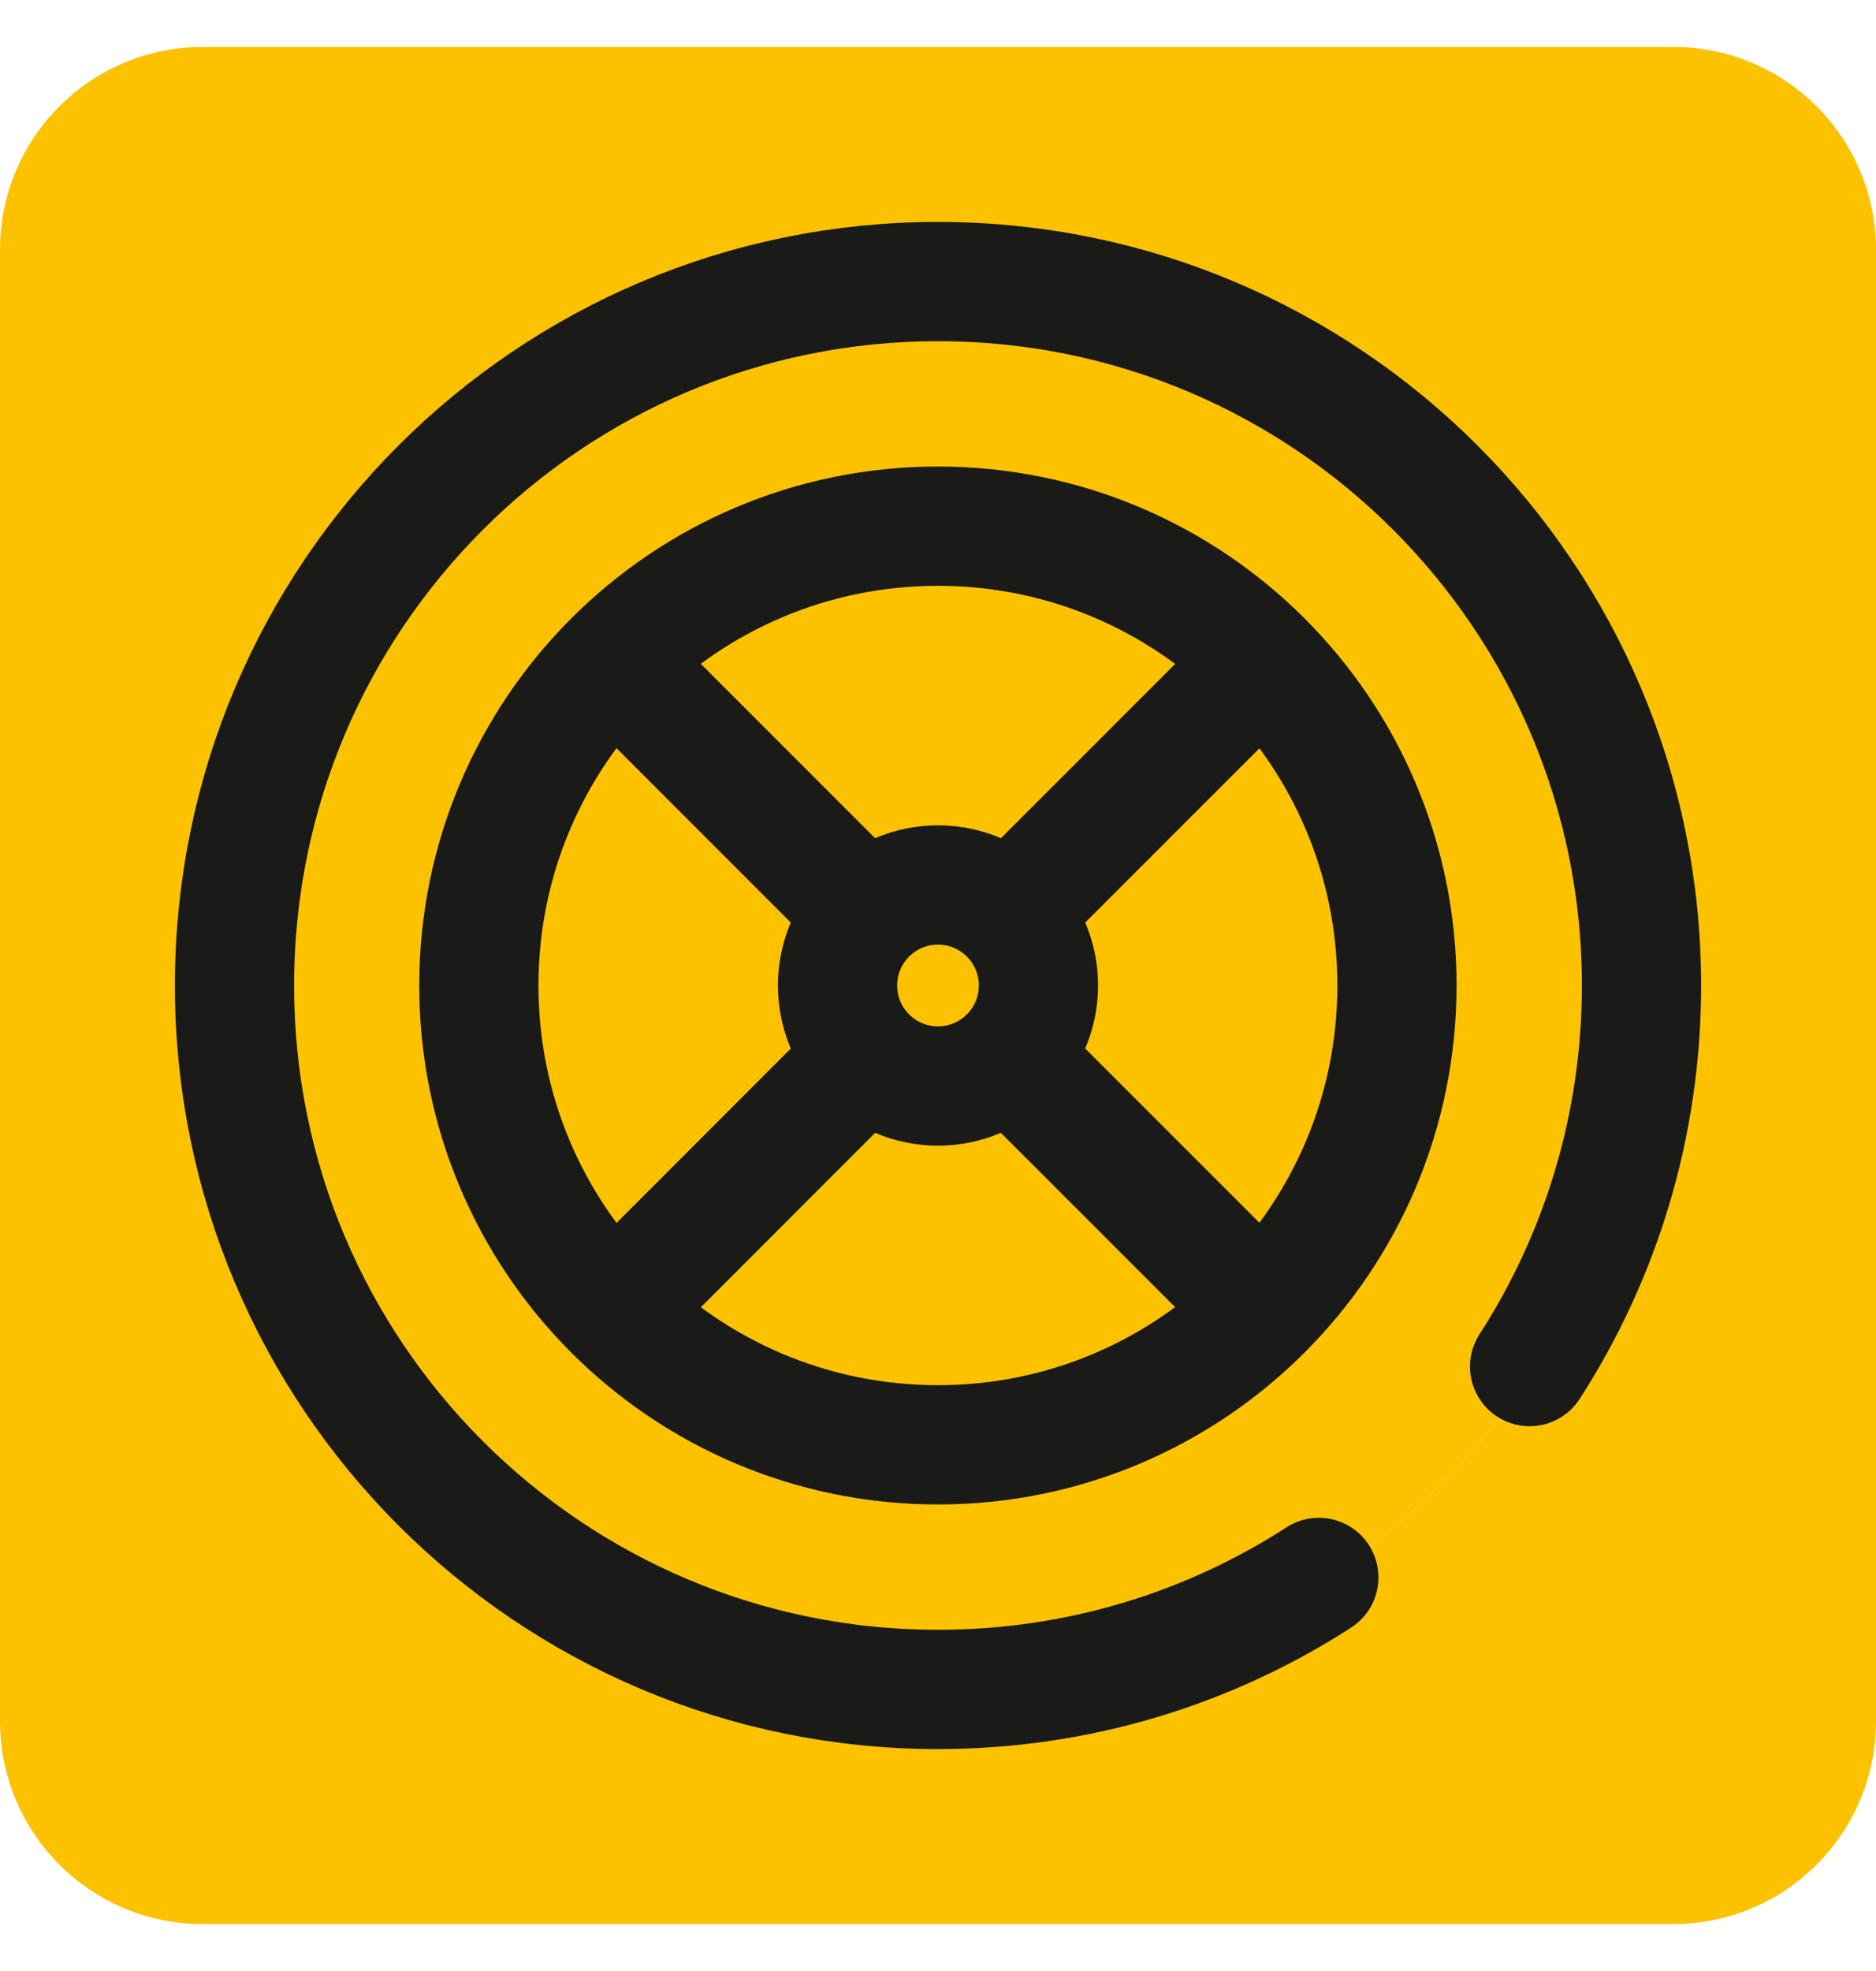 <svg width="20" height="21" viewBox="0 0 20 21" fill="none" xmlns="http://www.w3.org/2000/svg">
<path d="M17.839 0.5H2.161C0.968 0.5 0 1.468 0 2.661V18.339C0 19.532 0.968 20.5 2.161 20.5H17.839C19.032 20.5 20 19.532 20 18.339V2.661C20 1.468 19.032 0.5 17.839 0.5ZM9.995 18.044C5.815 18.044 2.426 14.655 2.426 10.475C2.426 6.294 5.815 2.906 9.995 2.906C14.176 2.906 17.565 6.294 17.565 10.475C17.565 14.655 14.176 18.044 9.995 18.044Z" fill="#FCC200"/>
<path d="M9.995 18.044C5.815 18.044 2.426 14.655 2.426 10.475C2.426 6.294 5.815 2.906 9.995 2.906C14.176 2.906 17.565 6.294 17.565 10.475C17.565 14.655 14.176 18.044 9.995 18.044Z" fill="#FCC200"/>
<path d="M9.999 15.394C12.702 15.394 14.893 13.203 14.893 10.5C14.893 7.797 12.702 5.606 9.999 5.606C7.296 5.606 5.105 7.797 5.105 10.5C5.105 13.203 7.296 15.394 9.999 15.394Z" stroke="#1A1A18" stroke-width="1.271" stroke-miterlimit="10" stroke-linecap="round" stroke-linejoin="round"/>
<path d="M10 11.571C10.591 11.571 11.071 11.091 11.071 10.5C11.071 9.908 10.591 9.429 10 9.429C9.408 9.429 8.929 9.908 8.929 10.5C8.929 11.091 9.408 11.571 10 11.571Z" stroke="#1A1A18" stroke-width="1.271" stroke-miterlimit="10" stroke-linecap="round" stroke-linejoin="round"/>
<path d="M13.431 7.07L10.8 9.7" stroke="#1A1A18" stroke-width="1.271" stroke-miterlimit="10" stroke-linecap="round" stroke-linejoin="round"/>
<path d="M9.2 11.301L6.57 13.931" stroke="#1A1A18" stroke-width="1.271" stroke-miterlimit="10" stroke-linecap="round" stroke-linejoin="round"/>
<path d="M13.431 13.931L10.8 11.301" stroke="#1A1A18" stroke-width="1.271" stroke-miterlimit="10" stroke-linecap="round" stroke-linejoin="round"/>
<path d="M9.2 9.7L6.57 7.07" stroke="#1A1A18" stroke-width="1.271" stroke-miterlimit="10" stroke-linecap="round" stroke-linejoin="round"/>
<path d="M16.307 14.56C17.062 13.39 17.5 11.996 17.5 10.5C17.5 6.358 14.142 3 10 3C5.858 3 2.5 6.358 2.5 10.5C2.5 14.642 5.858 18 10 18C11.496 18 12.89 17.562 14.06 16.807" stroke="#1A1A18" stroke-width="1.271" stroke-miterlimit="10" stroke-linecap="round" stroke-linejoin="round"/>
</svg>
